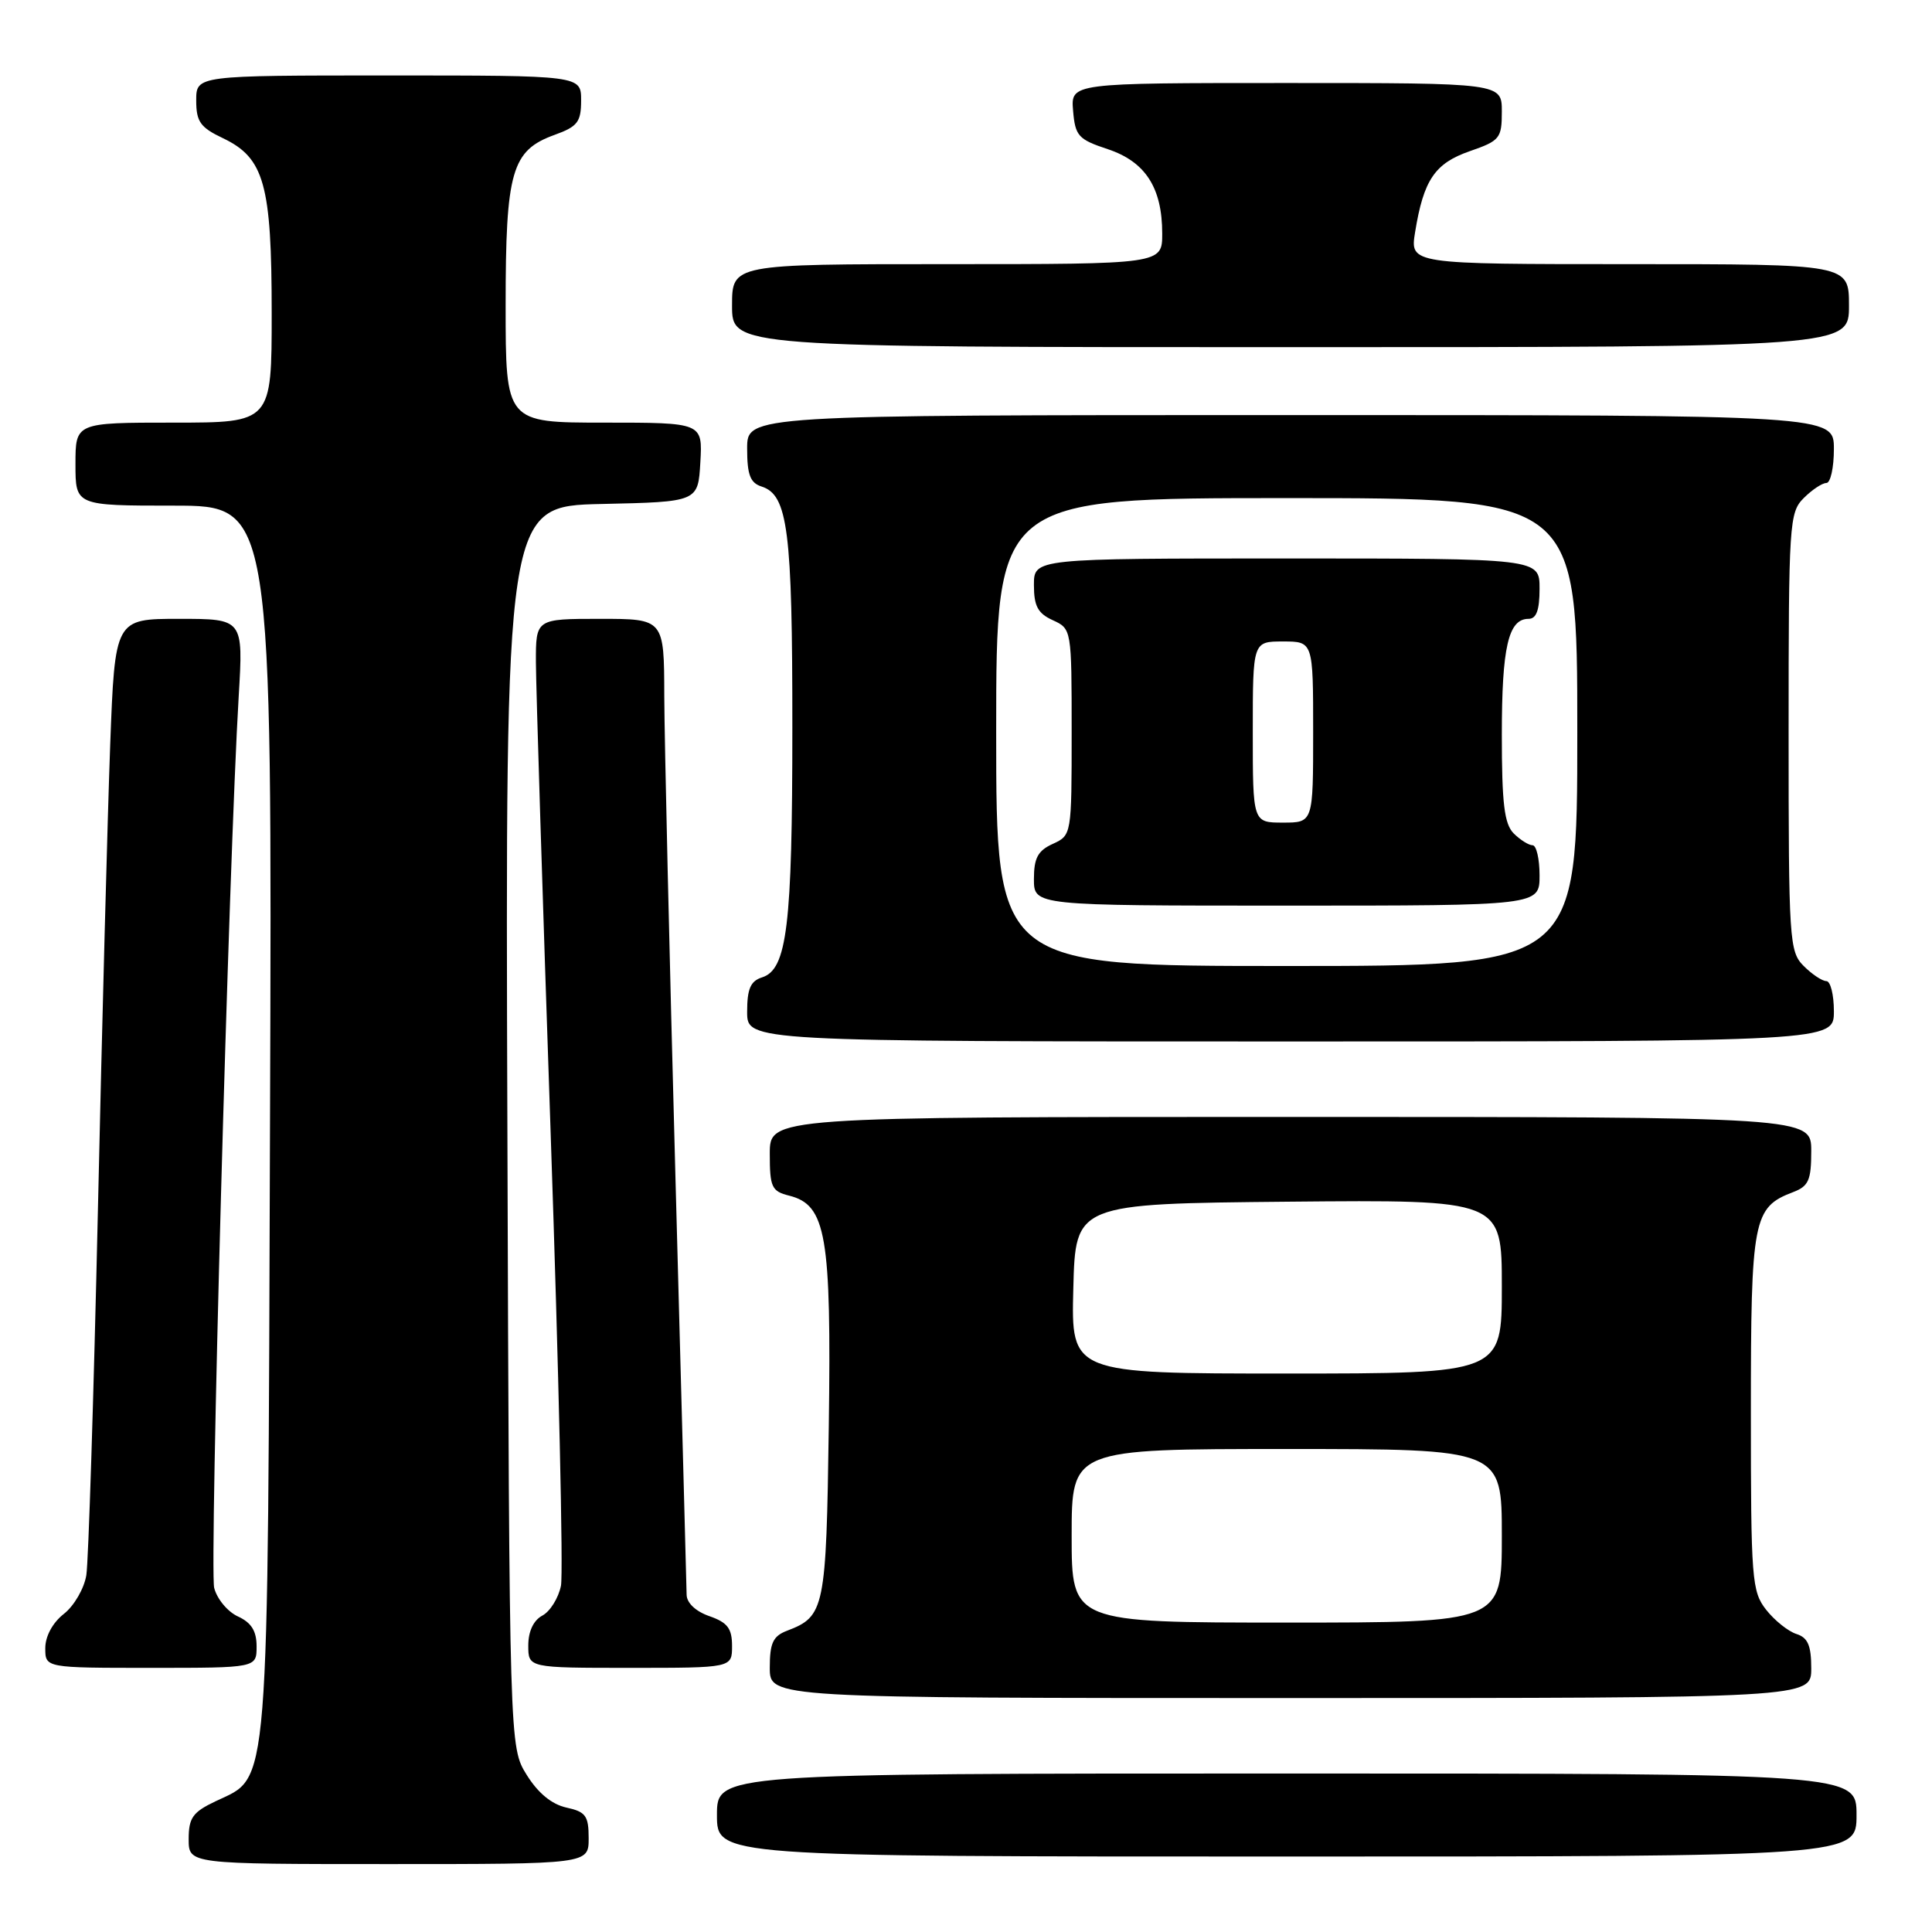 <?xml version="1.0" encoding="UTF-8" standalone="no"?>
<!DOCTYPE svg PUBLIC "-//W3C//DTD SVG 1.1//EN" "http://www.w3.org/Graphics/SVG/1.1/DTD/svg11.dtd" >
<svg xmlns="http://www.w3.org/2000/svg" xmlns:xlink="http://www.w3.org/1999/xlink" version="1.1" viewBox="0 0 256 256">
 <g >
 <path fill="currentColor"
d=" M 78.00 243.58 C 78.00 240.60 77.62 240.07 75.04 239.51 C 73.10 239.08 71.29 237.59 69.79 235.18 C 67.50 231.50 67.50 231.50 67.23 149.28 C 66.96 67.06 66.96 67.06 79.73 66.78 C 92.50 66.50 92.50 66.50 92.80 61.25 C 93.10 56.00 93.10 56.00 80.05 56.00 C 67.00 56.00 67.00 56.00 67.00 40.45 C 67.00 22.67 67.79 19.93 73.49 17.87 C 76.54 16.77 77.00 16.16 77.00 13.30 C 77.00 10.00 77.00 10.00 51.50 10.00 C 26.00 10.00 26.00 10.00 26.00 13.31 C 26.00 16.13 26.54 16.89 29.56 18.32 C 35.02 20.93 36.00 24.45 36.00 41.47 C 36.00 56.00 36.00 56.00 23.00 56.00 C 10.00 56.00 10.00 56.00 10.00 61.50 C 10.00 67.00 10.00 67.00 23.03 67.00 C 36.06 67.00 36.06 67.00 35.78 148.25 C 35.47 239.17 35.78 235.23 28.56 238.68 C 25.54 240.11 25.00 240.87 25.00 243.69 C 25.00 247.00 25.00 247.00 51.50 247.00 C 78.00 247.00 78.00 247.00 78.00 243.58 Z  M 246.00 240.50 C 246.00 235.00 246.00 235.00 170.50 235.00 C 95.00 235.00 95.00 235.00 95.00 240.50 C 95.00 246.00 95.00 246.00 170.50 246.00 C 246.00 246.00 246.00 246.00 246.00 240.50 Z  M 240.00 221.07 C 240.00 218.03 239.55 216.99 238.03 216.51 C 236.94 216.16 235.14 214.72 234.03 213.31 C 232.12 210.88 232.00 209.32 232.00 187.09 C 232.00 161.49 232.29 159.98 237.60 157.96 C 239.65 157.18 240.00 156.38 240.00 152.52 C 240.00 148.00 240.00 148.00 171.00 148.00 C 102.00 148.00 102.00 148.00 102.00 152.89 C 102.00 157.31 102.25 157.85 104.57 158.43 C 109.48 159.66 110.17 163.69 109.82 188.98 C 109.48 213.22 109.28 214.18 104.29 216.08 C 102.43 216.79 102.00 217.70 102.00 220.98 C 102.00 225.00 102.00 225.00 171.00 225.00 C 240.00 225.00 240.00 225.00 240.00 221.07 Z  M 34.00 218.16 C 34.00 216.11 33.31 215.01 31.53 214.19 C 30.17 213.57 28.75 211.87 28.38 210.40 C 27.75 207.87 30.32 114.09 31.63 92.25 C 32.24 82.00 32.24 82.00 23.73 82.00 C 15.23 82.00 15.23 82.00 14.60 98.75 C 14.26 107.96 13.52 135.75 12.97 160.50 C 12.41 185.25 11.72 206.94 11.44 208.71 C 11.16 210.47 9.82 212.79 8.46 213.85 C 6.97 215.02 6.00 216.82 6.00 218.39 C 6.00 221.00 6.00 221.00 20.00 221.00 C 34.00 221.00 34.00 221.00 34.00 218.16 Z  M 97.00 218.10 C 97.00 215.77 96.40 214.99 94.00 214.15 C 92.18 213.52 90.99 212.39 90.98 211.30 C 90.96 210.31 90.30 185.43 89.50 156.00 C 88.70 126.58 88.04 97.89 88.02 92.25 C 88.00 82.00 88.00 82.00 79.50 82.00 C 71.00 82.00 71.00 82.00 71.01 87.75 C 71.02 90.91 71.90 119.07 72.97 150.33 C 74.04 181.59 74.65 208.49 74.33 210.12 C 74.00 211.74 72.90 213.52 71.87 214.07 C 70.69 214.70 70.00 216.16 70.00 218.04 C 70.00 221.00 70.00 221.00 83.50 221.00 C 97.00 221.00 97.00 221.00 97.00 218.10 Z  M 243.00 134.00 C 243.00 131.80 242.55 130.00 242.00 130.00 C 241.45 130.00 240.10 129.10 239.00 128.00 C 237.09 126.09 237.00 124.67 237.00 97.00 C 237.00 69.33 237.09 67.91 239.00 66.00 C 240.10 64.90 241.45 64.00 242.00 64.00 C 242.55 64.00 243.00 61.98 243.00 59.50 C 243.00 55.00 243.00 55.00 171.00 55.00 C 99.00 55.00 99.00 55.00 99.00 59.43 C 99.00 62.92 99.41 63.99 100.92 64.47 C 104.40 65.58 105.00 70.31 104.99 96.40 C 104.99 122.72 104.29 128.46 100.97 129.51 C 99.45 129.99 99.00 131.03 99.00 134.07 C 99.00 138.00 99.00 138.00 171.00 138.00 C 243.00 138.00 243.00 138.00 243.00 134.00 Z  M 245.00 40.50 C 245.00 35.00 245.00 35.00 215.91 35.00 C 186.82 35.00 186.82 35.00 187.51 30.75 C 188.63 23.84 190.12 21.64 194.76 20.03 C 198.74 18.65 199.00 18.33 199.00 14.78 C 199.00 11.00 199.00 11.00 170.44 11.00 C 141.88 11.00 141.88 11.00 142.19 14.67 C 142.47 18.02 142.88 18.47 146.77 19.76 C 151.77 21.42 154.00 24.87 154.00 30.95 C 154.00 35.00 154.00 35.00 125.50 35.00 C 97.00 35.00 97.00 35.00 97.00 40.50 C 97.00 46.00 97.00 46.00 171.00 46.00 C 245.00 46.00 245.00 46.00 245.00 40.50 Z  M 142.00 203.50 C 142.00 192.00 142.00 192.00 170.50 192.00 C 199.00 192.00 199.00 192.00 199.00 203.50 C 199.00 215.00 199.00 215.00 170.50 215.00 C 142.00 215.00 142.00 215.00 142.00 203.50 Z  M 142.22 170.75 C 142.50 159.50 142.50 159.50 170.75 159.23 C 199.00 158.97 199.00 158.97 199.00 170.48 C 199.00 182.00 199.00 182.00 170.47 182.00 C 141.93 182.00 141.93 182.00 142.22 170.75 Z  M 132.00 97.00 C 132.00 66.00 132.00 66.00 170.50 66.00 C 209.00 66.00 209.00 66.00 209.00 97.00 C 209.00 128.00 209.00 128.00 170.50 128.00 C 132.00 128.00 132.00 128.00 132.00 97.00 Z  M 204.00 116.00 C 204.00 113.80 203.58 112.00 203.07 112.00 C 202.56 112.00 201.44 111.29 200.57 110.43 C 199.33 109.18 199.00 106.48 199.00 97.36 C 199.00 85.75 199.86 82.00 202.54 82.00 C 203.58 82.00 204.00 80.85 204.00 78.00 C 204.00 74.00 204.00 74.00 170.50 74.00 C 137.00 74.00 137.00 74.00 137.00 77.52 C 137.00 80.31 137.52 81.28 139.50 82.18 C 141.99 83.32 142.00 83.38 142.00 97.00 C 142.00 110.62 141.99 110.68 139.50 111.82 C 137.52 112.72 137.00 113.69 137.00 116.48 C 137.00 120.00 137.00 120.00 170.50 120.00 C 204.00 120.00 204.00 120.00 204.00 116.00 Z  M 166.00 97.00 C 166.00 85.00 166.00 85.00 170.00 85.00 C 174.00 85.00 174.00 85.00 174.00 97.00 C 174.00 109.00 174.00 109.00 170.00 109.00 C 166.00 109.00 166.00 109.00 166.00 97.00 Z "/>
</g>
</svg>